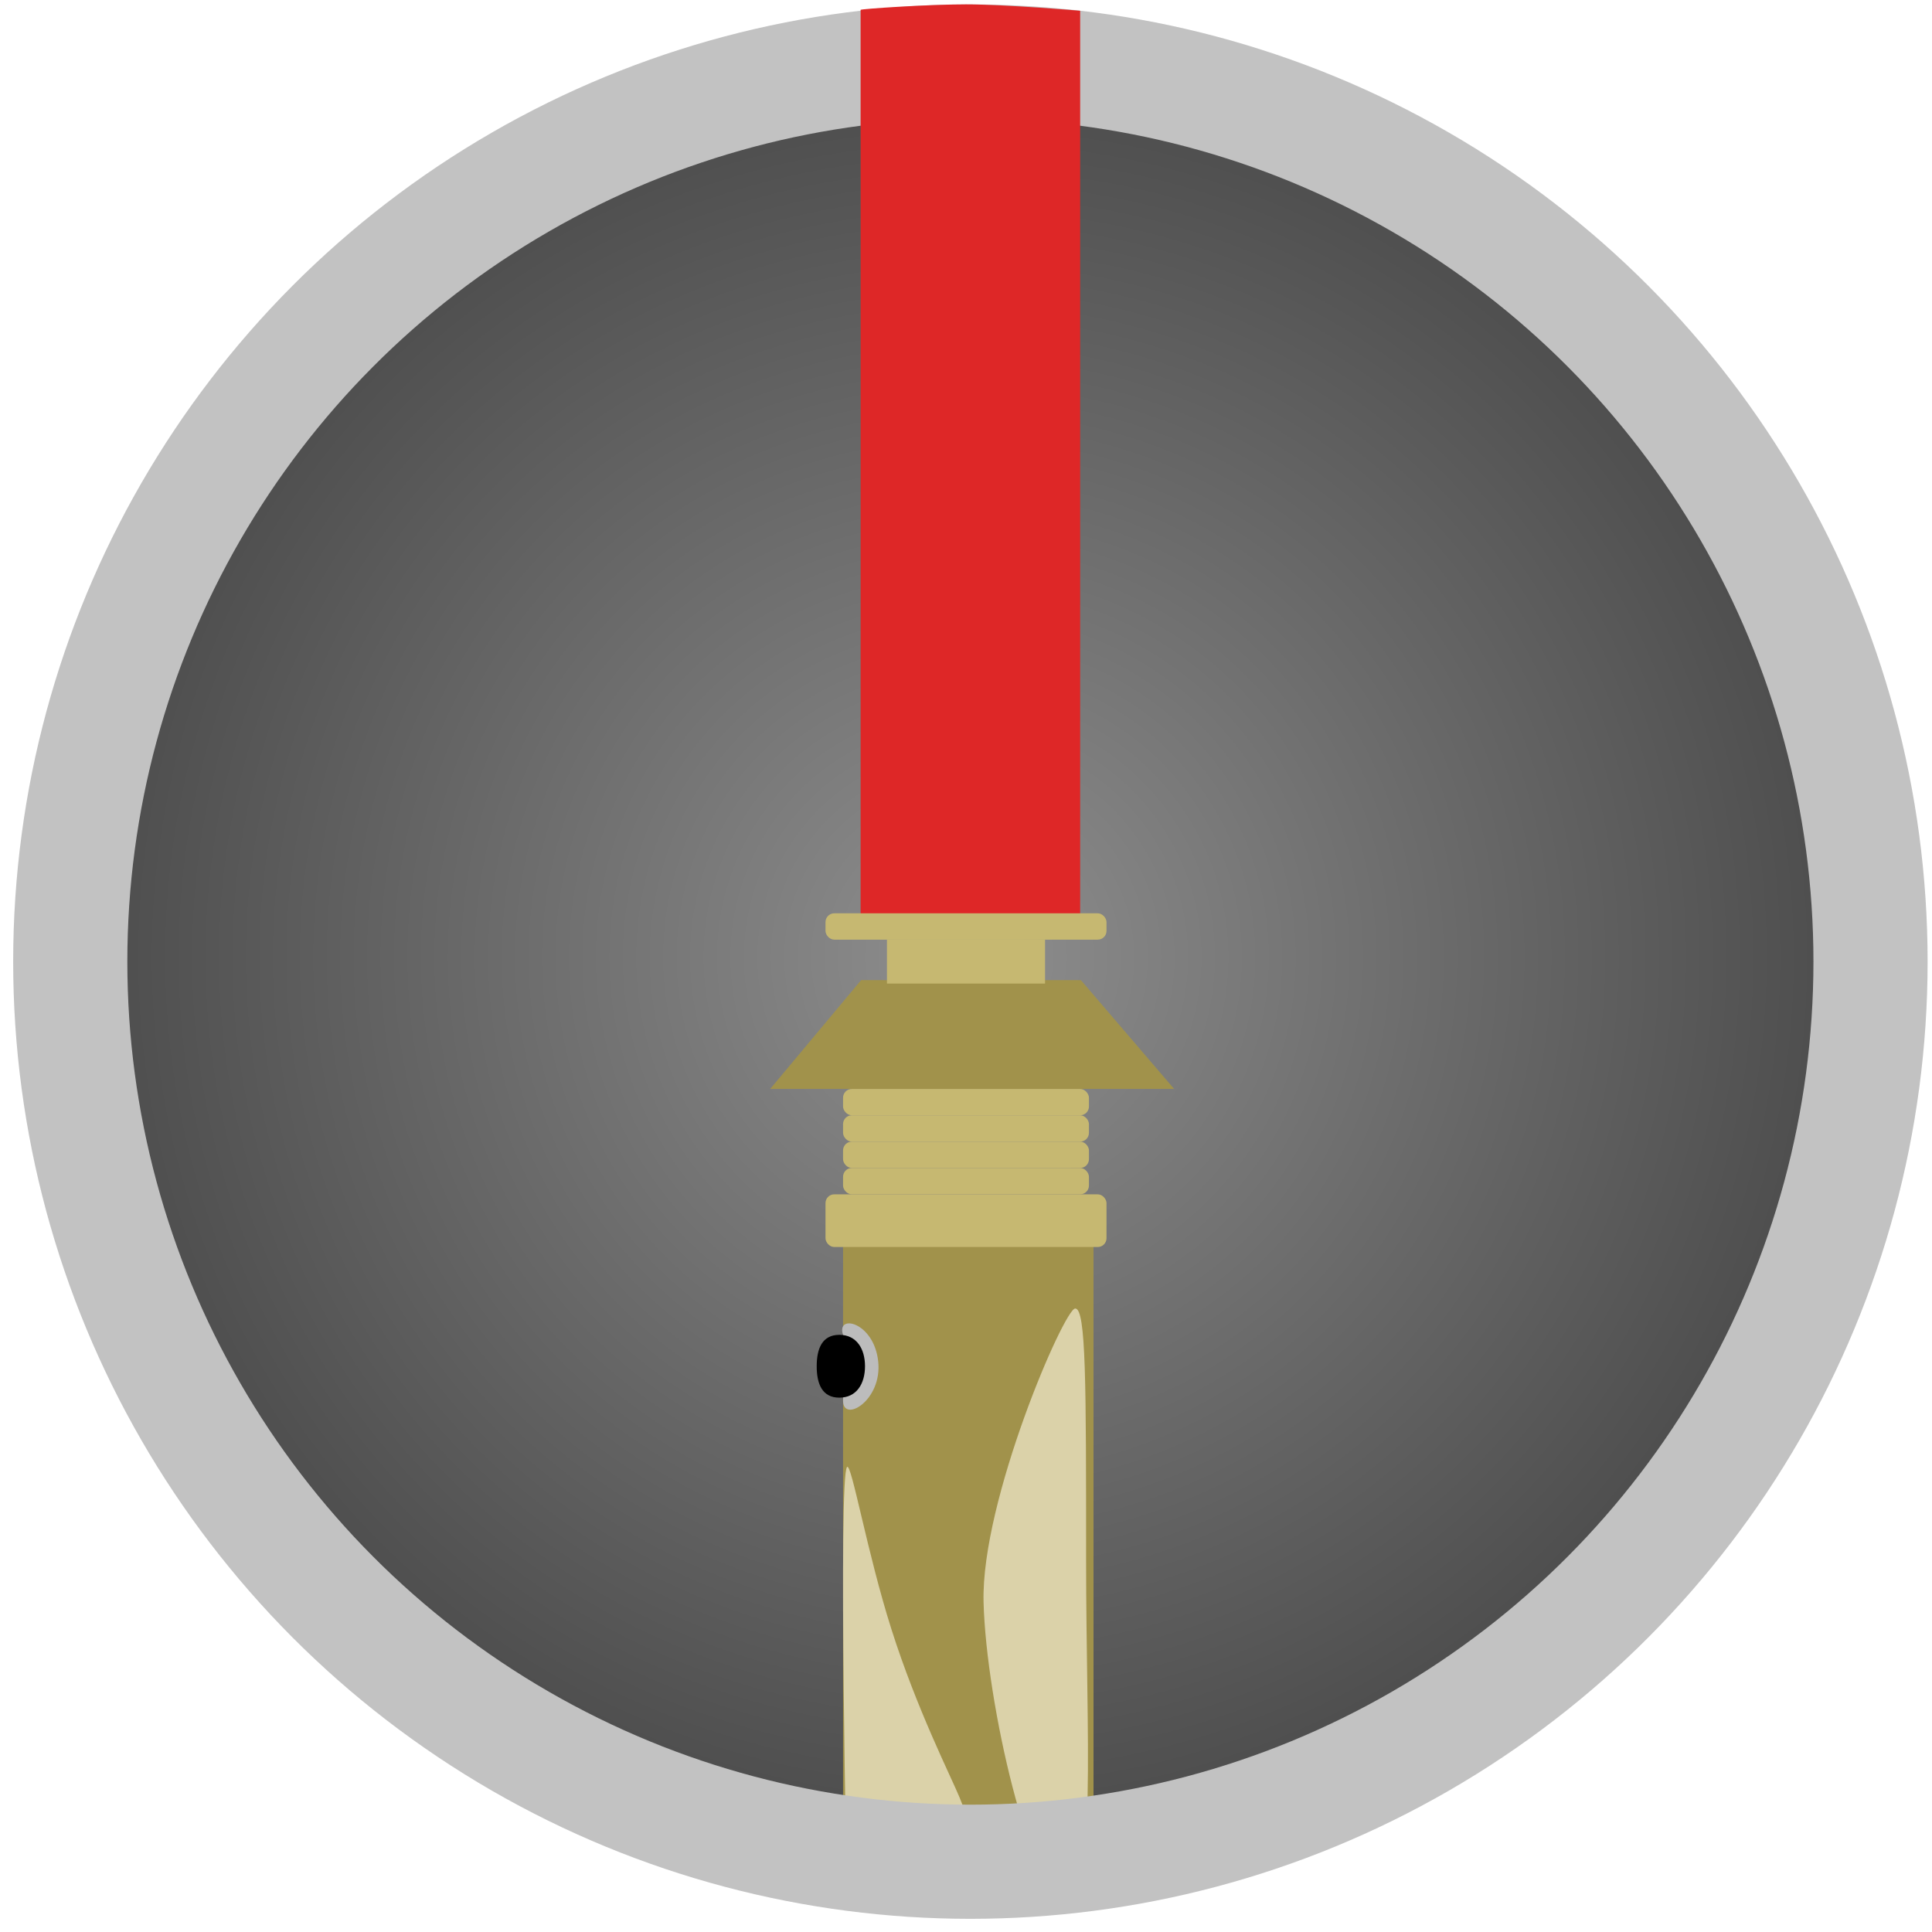 <?xml version="1.0" encoding="UTF-8" standalone="no"?>
<svg width="220px" height="220px" viewBox="0 0 220 220" version="1.1" xmlns="http://www.w3.org/2000/svg" xmlns:xlink="http://www.w3.org/1999/xlink" xmlns:sketch="http://www.bohemiancoding.com/sketch/ns">
    <!-- Generator: Sketch 3.5.1 (25234) - http://www.bohemiancoding.com/sketch -->
    <title>Artboard 1</title>
    <desc>Created with Sketch.</desc>
    <defs>
        <radialGradient cx="50%" cy="50%" fx="50%" fy="50%" r="48.55%" id="radialGradient-1">
            <stop stop-color="#8E8E8E" offset="0%"></stop>
            <stop stop-color="#4F4F4F" offset="100%"></stop>
        </radialGradient>
    </defs>
    <g id="Page-1" stroke="none" stroke-width="1" fill="none" fill-rule="evenodd" sketch:type="MSPage">
        <g id="Artboard-1" sketch:type="MSArtboardGroup">
            <g id="Palpatine" sketch:type="MSLayerGroup" transform="translate(8, 0)">
                <ellipse id="Oval-1-Copy" fill="url(#radialGradient-1)" sketch:type="MSShapeGroup" cx="102" cy="109" rx="100" ry="100"></ellipse>
                <rect id="Rectangle-36" fill="#A1924B" sketch:type="MSShapeGroup" x="88" y="141" width="28.52" height="75.276"></rect>
                <path d="M113.196,215.857 C116.963,215.857 115.676,197.964 115.676,177.724 C115.676,157.484 115.676,149 114.436,149 C113.196,149 103.704,170.857 104,182.429 C104.296,194 109.429,215.857 113.196,215.857 Z" id="Oval-21" fill="#DBD2A9" sketch:type="MSShapeGroup"></path>
                <path d="M88.458,216.568 C88.458,216.568 87.427,168.035 88.458,167.044 C88.962,166.561 90.731,176.777 93.5,185.5 C96.398,194.631 100.309,202.35 101.269,204.683 C108.399,222.016 88.458,216.568 88.458,216.568 Z" id="Oval-21-Copy" fill="#DBD2A9" sketch:type="MSShapeGroup"></path>
                <path d="M88,159.5 C88,162.078 92.5,159.5 92,155 C91.5,150.5 87.187,149.578 88,152 C88.813,154.422 88.687,154.422 88.687,156 C88.687,157.578 88,156.922 88,159.5 Z" id="Oval-23" fill="#BCBCBC" sketch:type="MSShapeGroup"></path>
                <rect id="Rectangle-37" fill="#C6B871" sketch:type="MSShapeGroup" x="86" y="136" width="32" height="6" rx="1"></rect>
                <rect id="Rectangle-37-Copy" fill="#C6B871" sketch:type="MSShapeGroup" x="88" y="133" width="28" height="3" rx="1"></rect>
                <rect id="Rectangle-37-Copy-2" fill="#C6B871" sketch:type="MSShapeGroup" x="88" y="130" width="28" height="3" rx="1"></rect>
                <rect id="Rectangle-37-Copy-3" fill="#C6B871" sketch:type="MSShapeGroup" x="88" y="127" width="28" height="3" rx="1"></rect>
                <rect id="Rectangle-37-Copy-4" fill="#C6B871" sketch:type="MSShapeGroup" x="88" y="124" width="28" height="3" rx="1"></rect>
                <path d="M90.062,111.605 L115.08,111.605 L125.7,124 L79.7,124 L90.062,111.605 Z" id="Rectangle-37-Copy-5" fill="#A1924B" sketch:type="MSShapeGroup"></path>
                <rect id="Rectangle-43" fill="#C6B871" sketch:type="MSShapeGroup" x="93" y="107" width="18" height="5"></rect>
                <ellipse id="Oval-2" stroke="#C2C2C2" stroke-width="13" sketch:type="MSShapeGroup" cx="102.5" cy="109.5" rx="102.5" ry="102.5"></ellipse>
                <path d="M90,1.121 C90,1.017 97.5,0.5 102,0.5 C106.5,0.5 115,1.224 115,1.224 L115,104.5 L90,104.5 C90,104.5 90,2.052 90,1.121 Z" id="Rectangle-6" fill="#DE2727" sketch:type="MSShapeGroup"></path>
                <rect id="Rectangle-37-Copy-6" fill="#C6B871" sketch:type="MSShapeGroup" x="86" y="104" width="32" height="3" rx="1"></rect>
                <path d="M87.577,159.153 C89.552,159.153 90.5,157.552 90.5,155.577 C90.5,153.601 89.552,152 87.577,152 C85.601,152 85,153.601 85,155.577 C85,157.552 85.601,159.153 87.577,159.153 Z" id="Oval-24" fill="#000000" sketch:type="MSShapeGroup"></path>
            </g>
        </g>
    </g>
</svg>